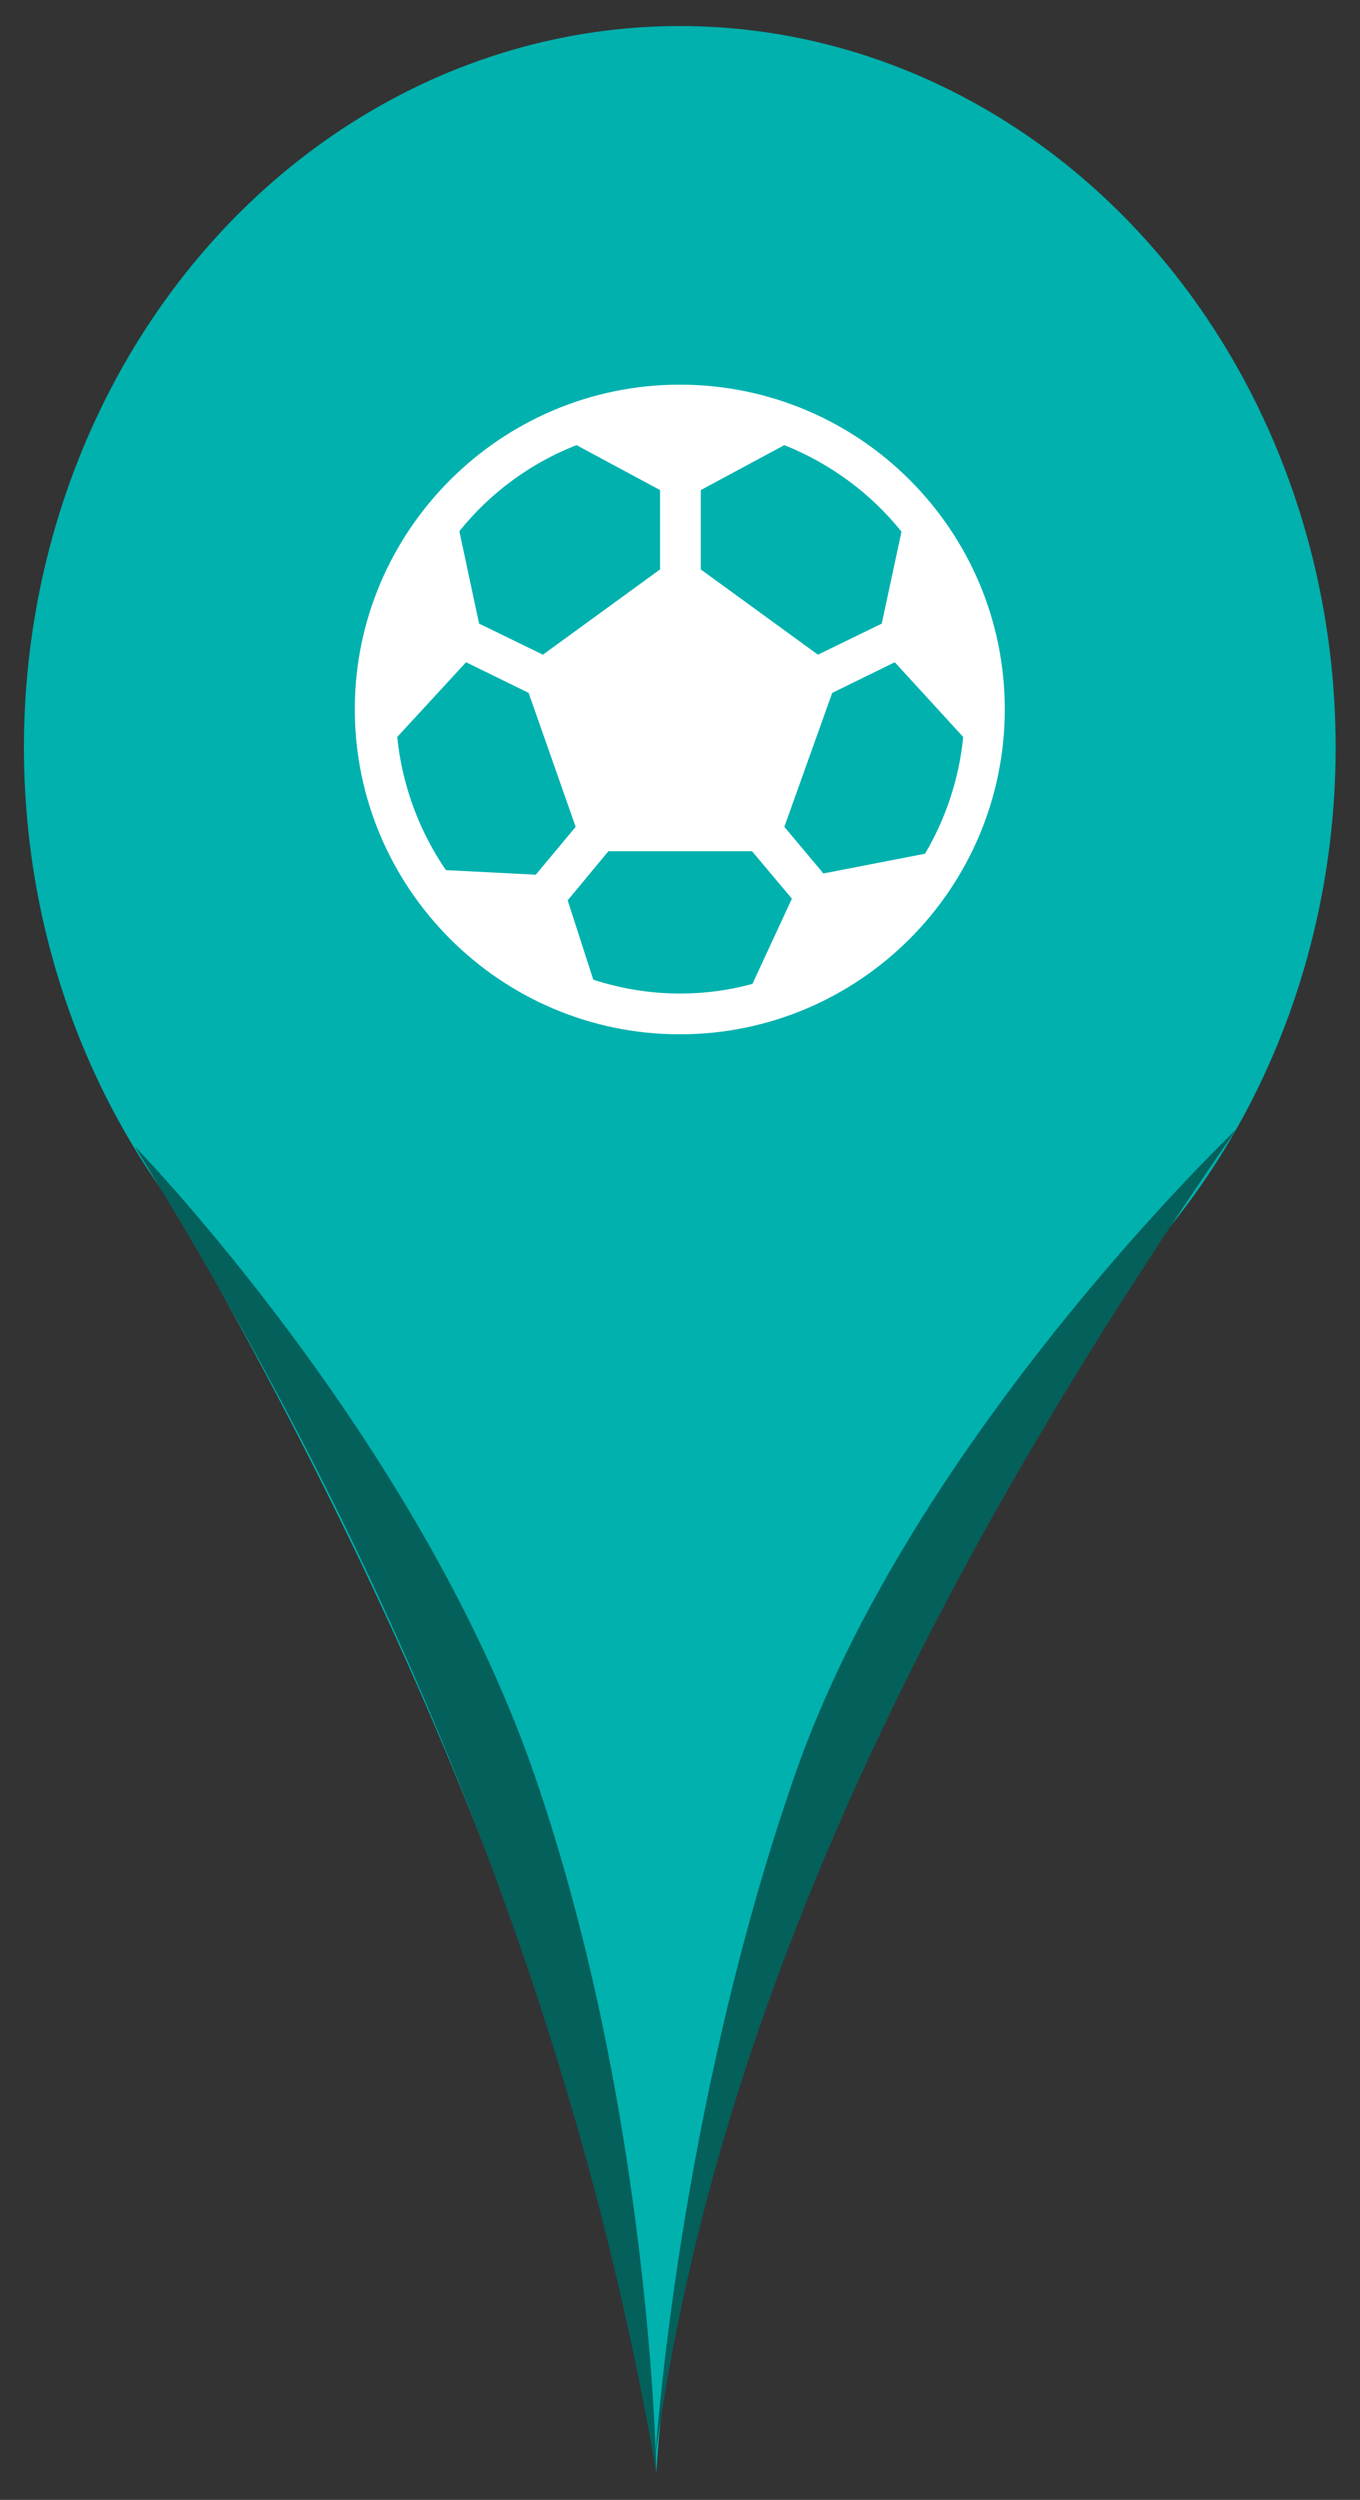 <?xml version="1.0" encoding="utf-8"?>
<!-- Generator: Adobe Illustrator 23.0.0, SVG Export Plug-In . SVG Version: 6.00 Build 0)  -->
<svg version="1.1" id="Capa_1" xmlns="http://www.w3.org/2000/svg" xmlns:xlink="http://www.w3.org/1999/xlink" x="0px" y="0px"
	 viewBox="0 0 323.9 595.3" style="enable-background:new 0 0 323.9 595.3;" xml:space="preserve">
<rect x="0" y="0" width="323.9" height="595.3" fill="#333333" stroke="none"/>
<style type="text/css">
	.st0{fill:#01B1AE;}
	.st1{fill:#04605B;}
	.st2{fill:#FFFFFF;}
</style>
<g>
	<g>
		<ellipse class="st0" cx="161.9" cy="178" rx="156.2" ry="171.8"/>
	</g>
	<g>
		<path class="st0" d="M23.1,256.6c70.4,116.1,117.6,227.6,133.2,332.2c6.7-102.9,59.1-215.1,144.5-332.2L23.1,256.6L23.1,256.6z"/>
	</g>
	<g>
		<path class="st1" d="M32.1,273c0,0,67.4,69.2,95.2,149.7s29,166,29,166C137.9,481.9,96.3,376.7,32.1,273z"/>
	</g>
	<g>
		<path class="st1" d="M294.4,269c0,0-77.1,73.2-105.1,153.7s-33.2,162.1-33.2,162.1C171.1,474.3,225.4,368.5,294.4,269z"/>
	</g>
</g>
<g>
	<g>
		<path class="st2" d="M161.9,91.6c-42.6,0-77.4,34.7-77.4,77.3s34.7,77.4,77.4,77.4s77.4-34.7,77.4-77.4S204.6,91.6,161.9,91.6z
			 M166.9,116.7l19.9-10.7c11,4.4,20.6,11.5,27.9,20.6l-4.7,21.9l-15.2,7.4l-27.9-20.3V116.7z M137.3,106l19.9,10.7v18.9l-27.9,20.3
			l-15.2-7.4l-4.7-22C116.7,117.4,126.3,110.3,137.3,106z M106.2,207.2c-6.3-9.2-10.4-20-11.6-31.7l16.4-17.8l14.9,7.3l11.2,31.9
			l-9.5,11.4L106.2,207.2z M179.2,234.3c-5.5,1.5-11.3,2.3-17.2,2.3c-7.2,0-14.2-1.2-20.7-3.3l-6.1-18.9l9.7-11.7h34.2l9.5,11.3
			L179.2,234.3z M196.1,208l-9.3-11.1l11.4-31.9l14.9-7.3l16.3,17.8c-1,10.1-4.2,19.5-9.1,27.8L196.1,208z"/>
	</g>
</g>
</svg>
